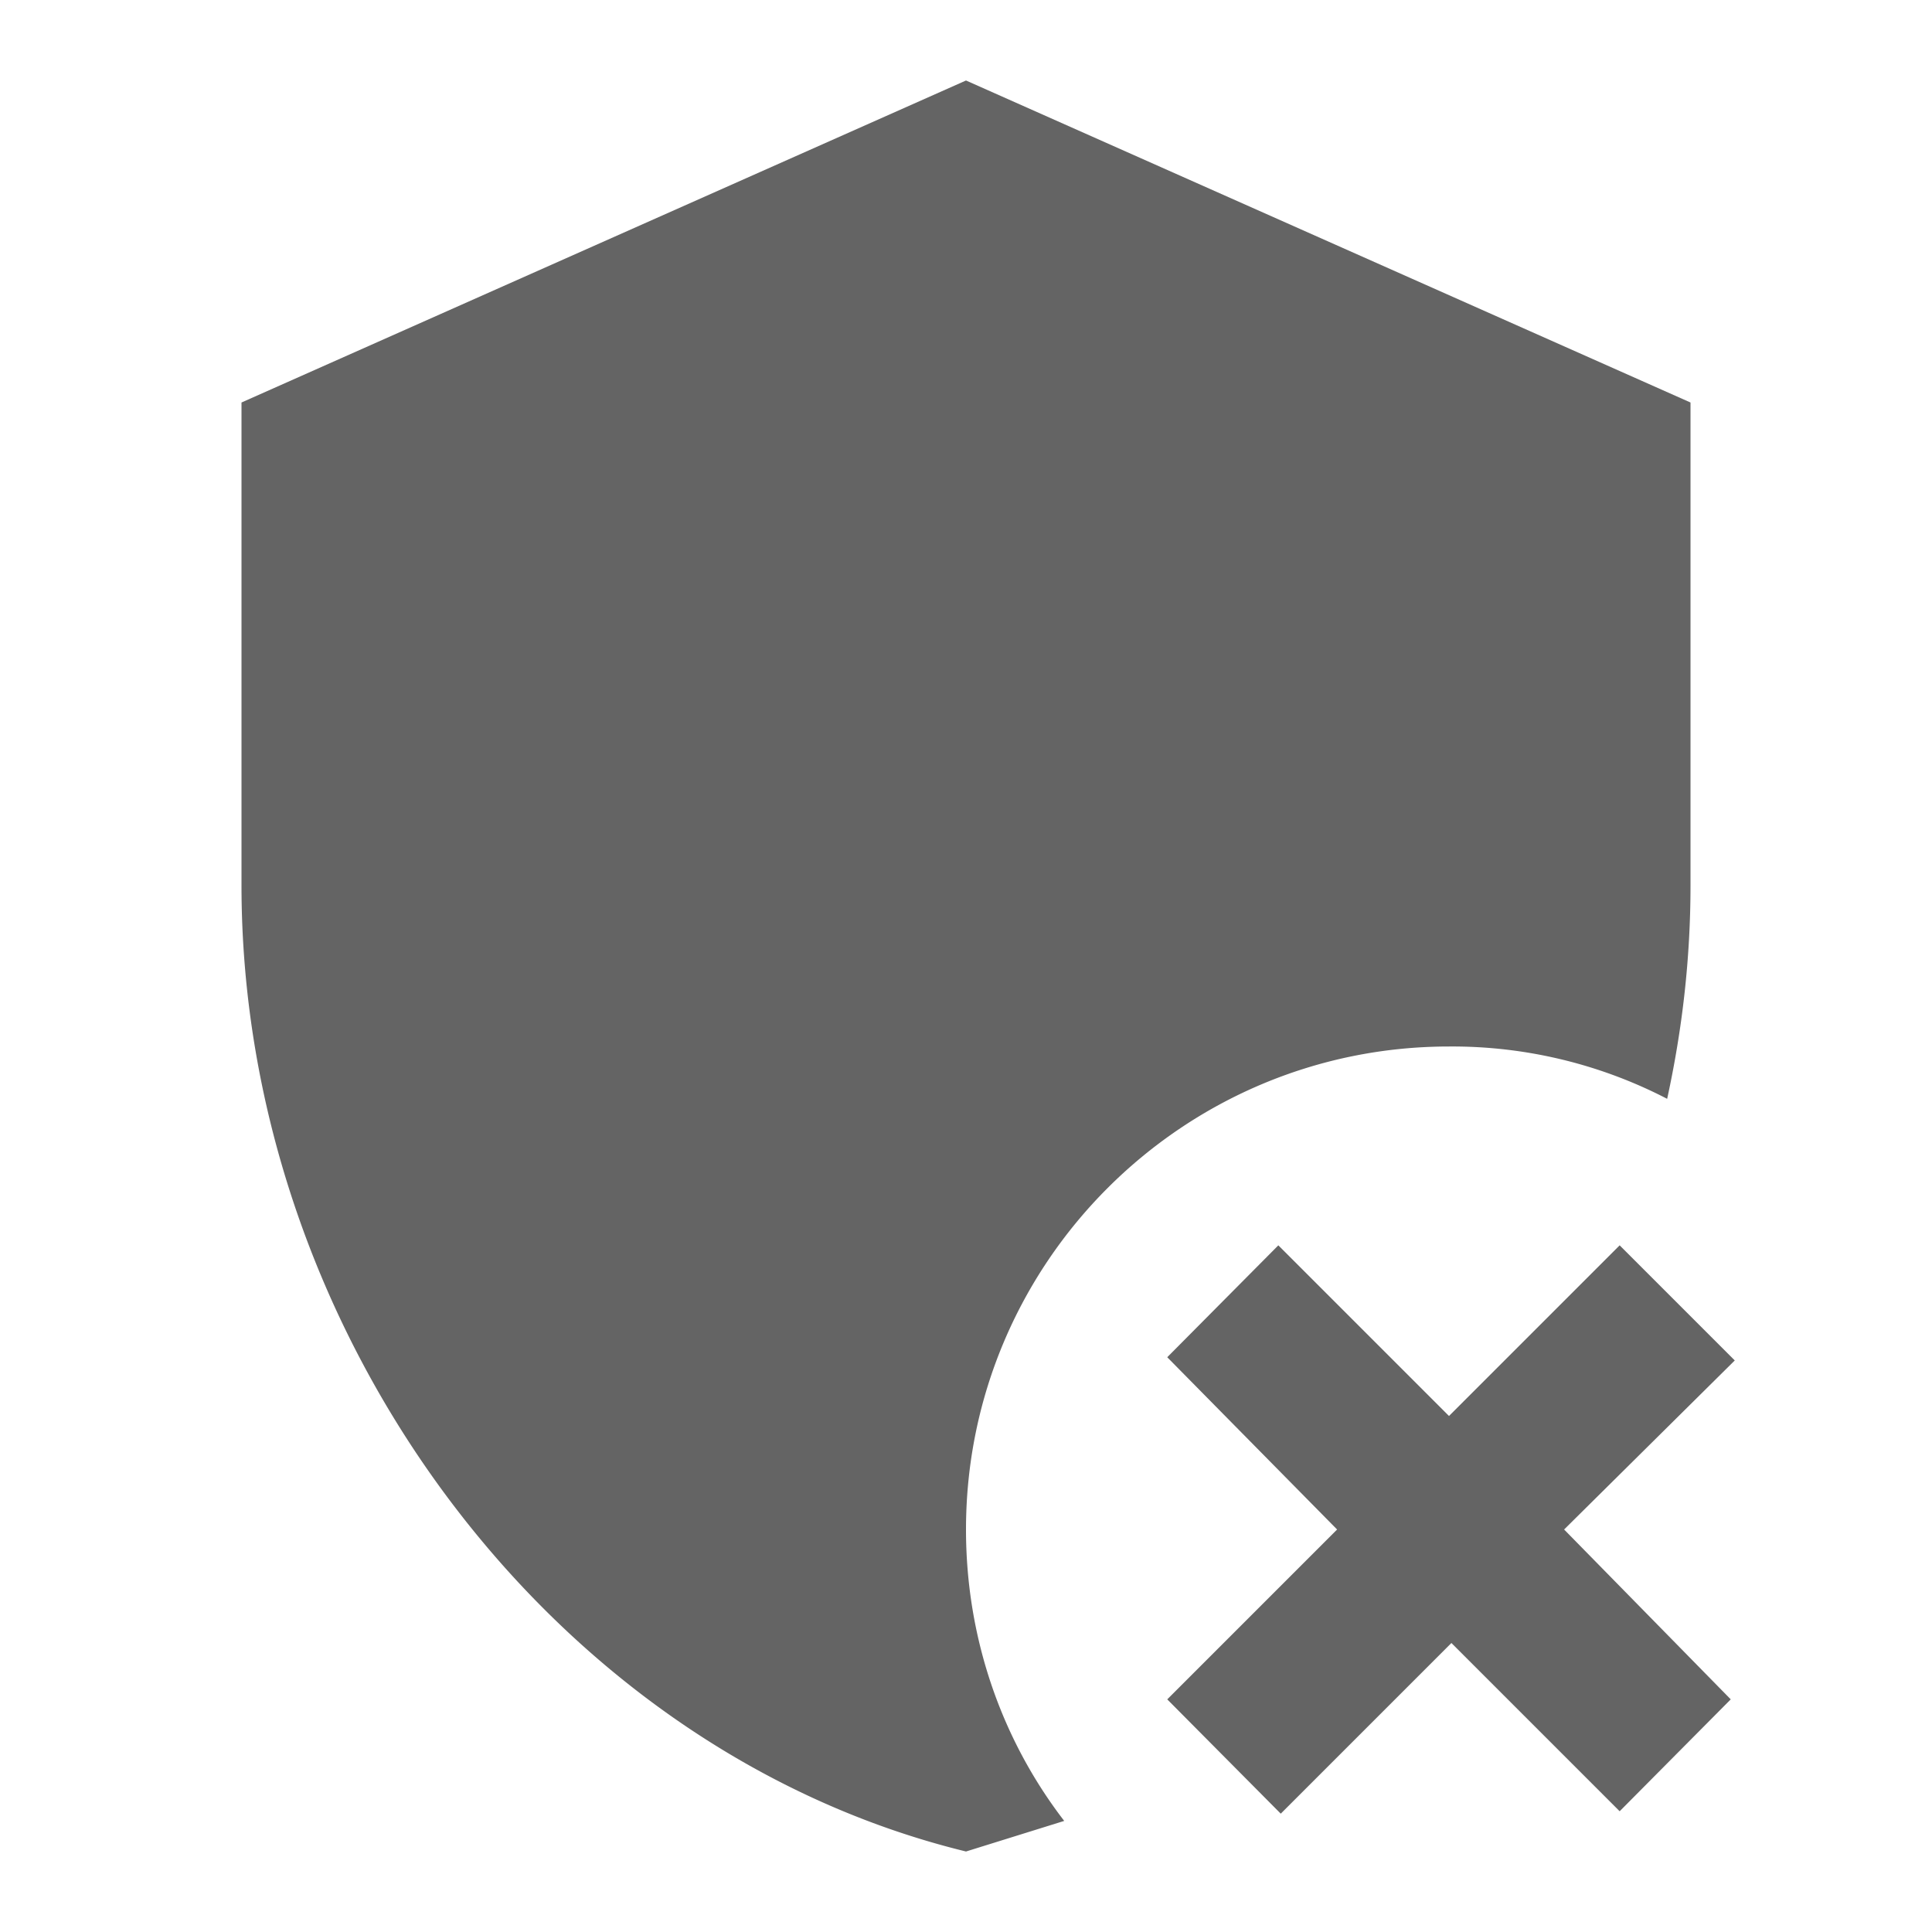 <?xml version="1.0"?>
<svg xmlns="http://www.w3.org/2000/svg" xmlns:xlink="http://www.w3.org/1999/xlink" aria-hidden="true" width="1em" height="1em" viewBox="0 0 24 24" data-icon="mdi:shield-remove" data-width="1em" data-height="1em" data-inline="false" class="iconify"><path d="M19.43 19l2.07 2.11-1.38 1.39-2.09-2.09-2.12 2.12-1.41-1.42L16.61 19l-2.11-2.14 1.38-1.39L18 17.59l2.12-2.12 1.43 1.43-2.12 2.1M12 1l9 4v6c0 .9-.1 1.78-.29 2.65A5.8 5.8 0 0 0 18 13c-3.31 0-6 2.69-6 6 0 1.36.45 2.62 1.22 3.62L12 23c-5.16-1.26-9-6.45-9-12V5l9-4z" fill="#646464"/></svg>
